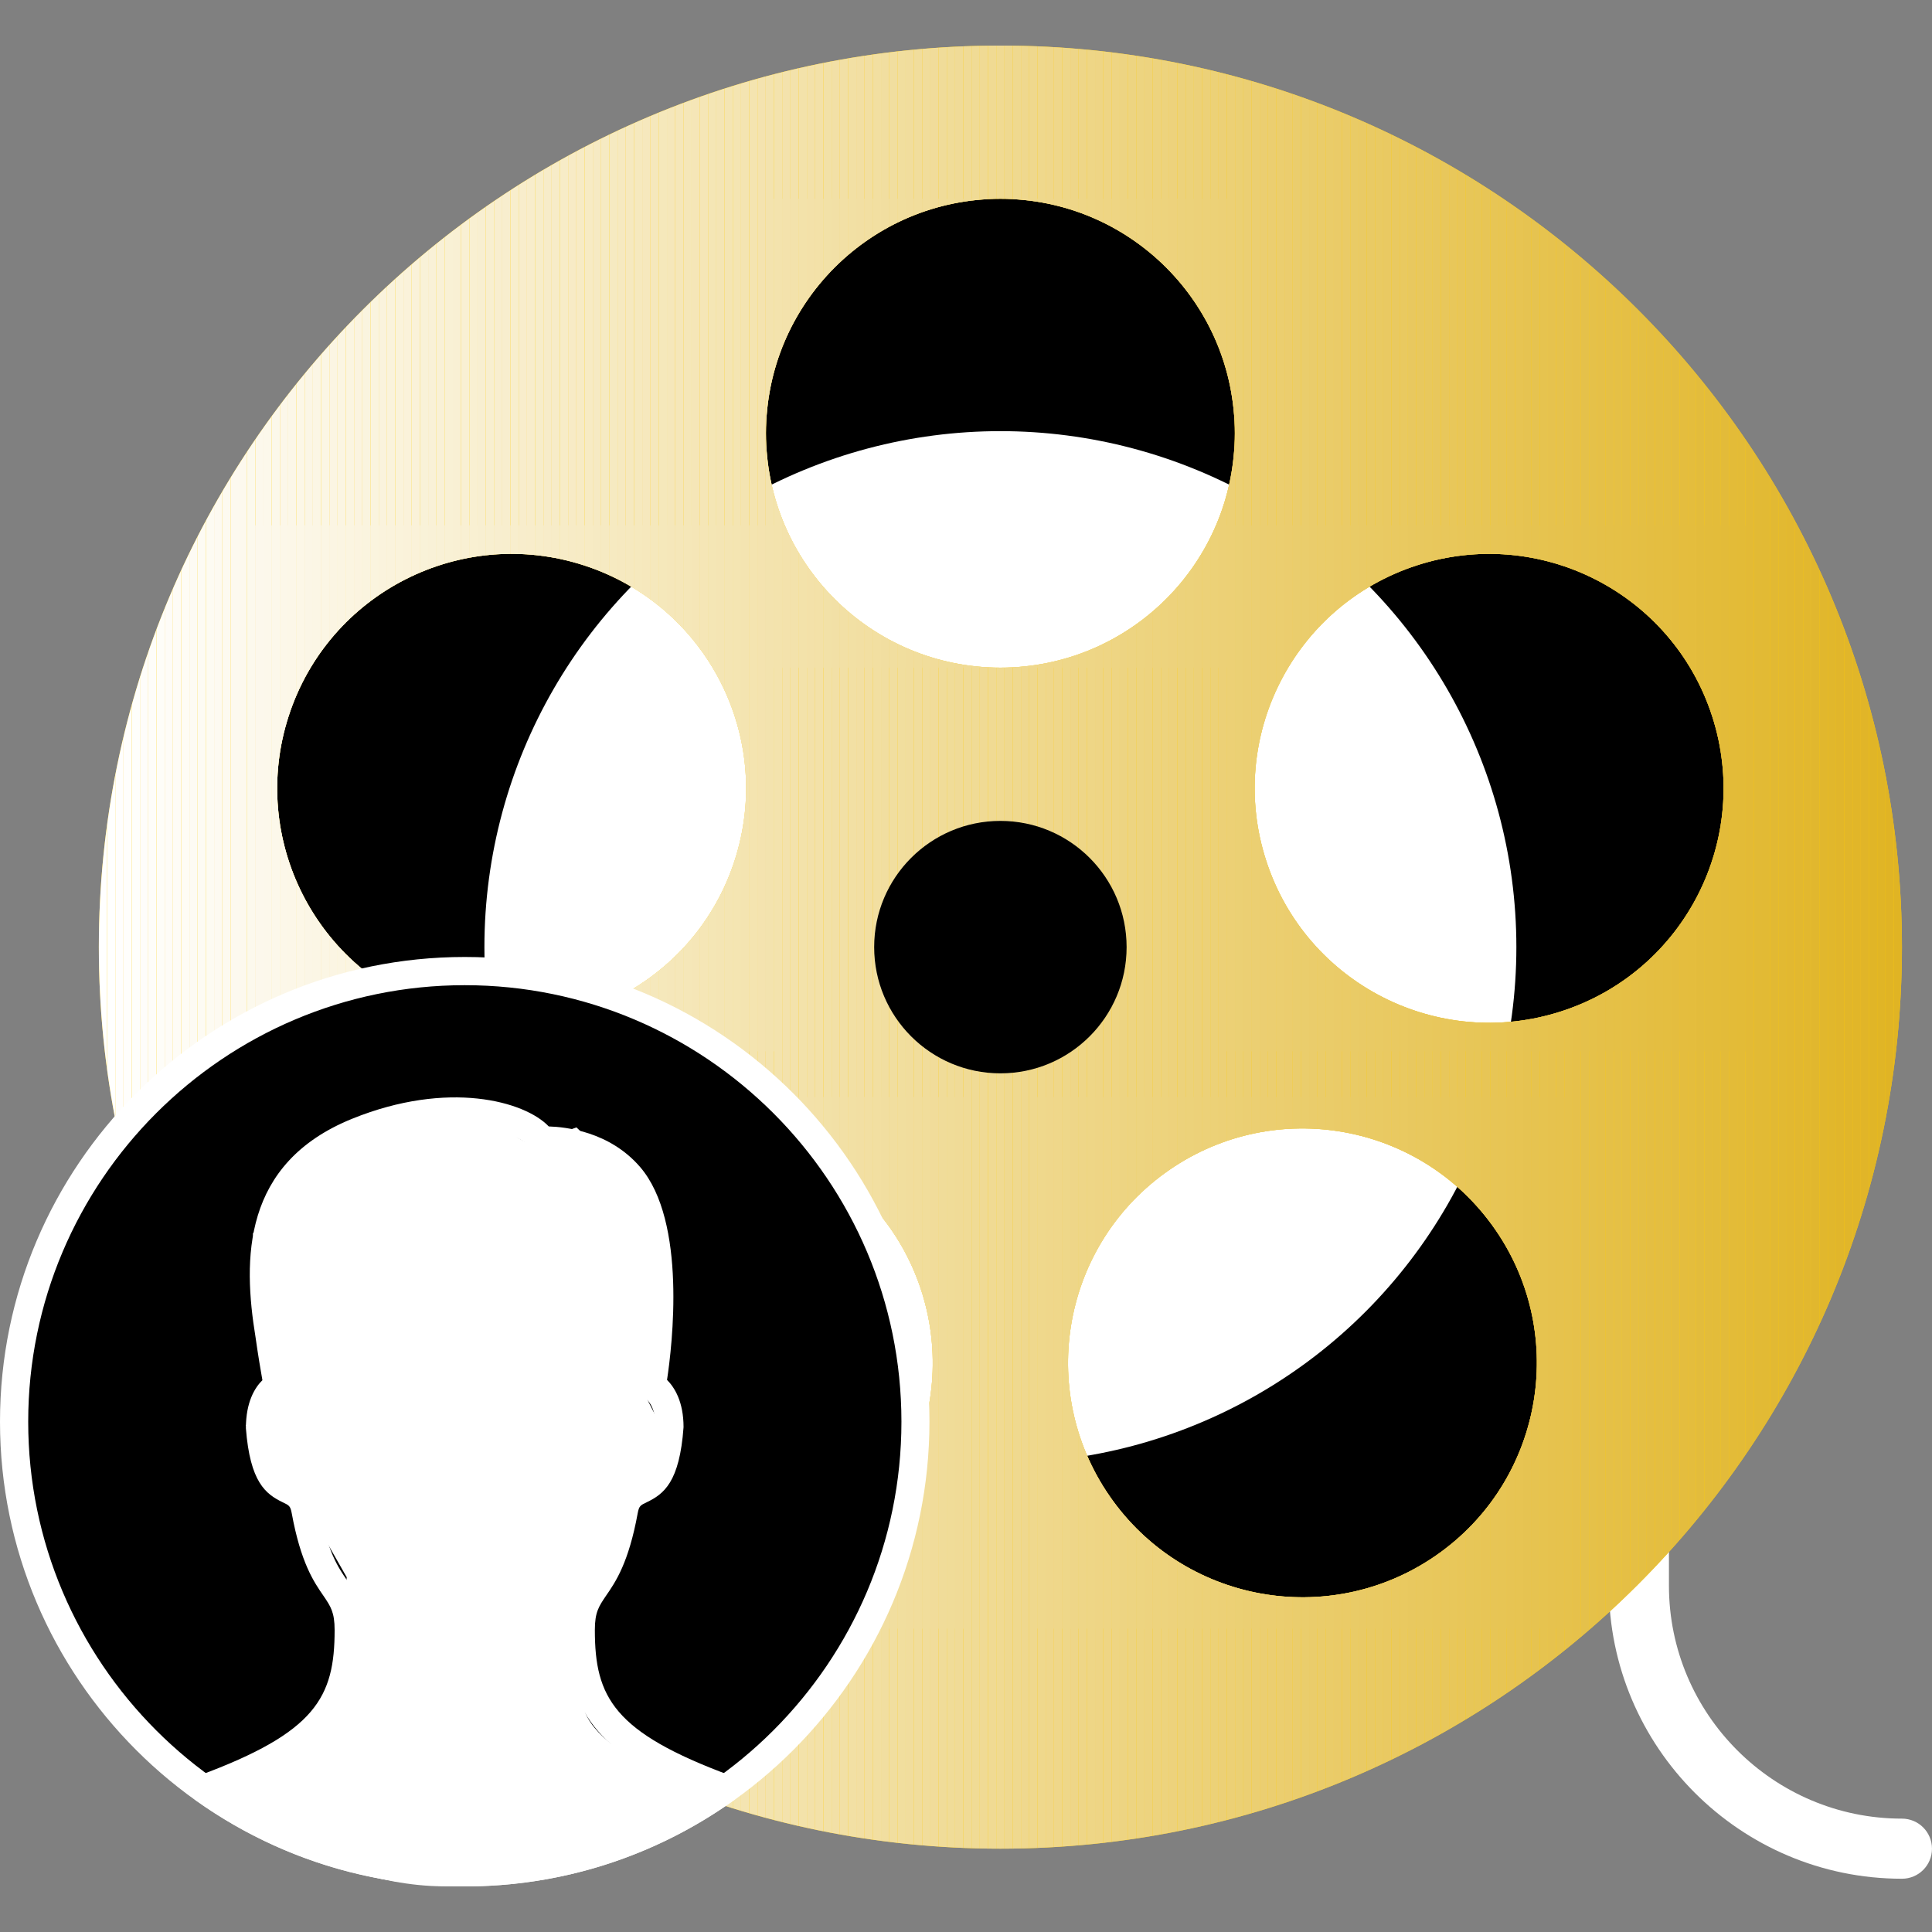 <?xml version="1.0" encoding="utf-8"?>
<!-- Generator: Adobe Illustrator 21.1.0, SVG Export Plug-In . SVG Version: 6.00 Build 0)  -->
<svg version="1.1" id="Layer_1" xmlns="http://www.w3.org/2000/svg" xmlns:xlink="http://www.w3.org/1999/xlink" x="0px" y="0px"
	 viewBox="0 0 100 100" style="enable-background:new 0 0 100 100;" xml:space="preserve">
<rect x="0" y="0" width="100" height="100" fill="#808080" stroke="none"/>
<style type="text/css">
	.st0{fill:#FFFFFF;}
	.st1{fill:#FFCC05;}
	.st2{clip-path:url(#SVGID_2_);fill:#ECD076;}
	.st3{clip-path:url(#SVGID_2_);fill:#ECD075;}
	.st4{clip-path:url(#SVGID_2_);fill:#EBD074;}
	.st5{clip-path:url(#SVGID_2_);fill:#EBCF73;}
	.st6{clip-path:url(#SVGID_2_);fill:#EBCF72;}
	.st7{clip-path:url(#SVGID_2_);fill:#EBCE71;}
	.st8{clip-path:url(#SVGID_2_);fill:#EBCE70;}
	.st9{clip-path:url(#SVGID_2_);fill:#EBCE6F;}
	.st10{clip-path:url(#SVGID_2_);fill:#EBCD6E;}
	.st11{clip-path:url(#SVGID_2_);fill:#EACD6D;}
	.st12{clip-path:url(#SVGID_2_);fill:#EACD6C;}
	.st13{clip-path:url(#SVGID_2_);fill:#EACC6B;}
	.st14{clip-path:url(#SVGID_2_);fill:#EACC6A;}
	.st15{clip-path:url(#SVGID_2_);fill:#EACC69;}
	.st16{clip-path:url(#SVGID_2_);fill:#EACB68;}
	.st17{clip-path:url(#SVGID_2_);fill:#EACB67;}
	.st18{clip-path:url(#SVGID_2_);fill:#E9CB66;}
	.st19{clip-path:url(#SVGID_2_);fill:#E9CA65;}
	.st20{clip-path:url(#SVGID_2_);fill:#E9CA64;}
	.st21{clip-path:url(#SVGID_2_);fill:#E9CA63;}
	.st22{clip-path:url(#SVGID_2_);fill:#E9C962;}
	.st23{clip-path:url(#SVGID_2_);fill:#E9C961;}
	.st24{clip-path:url(#SVGID_2_);fill:#E9C960;}
	.st25{clip-path:url(#SVGID_2_);fill:#E8C85F;}
	.st26{clip-path:url(#SVGID_2_);fill:#E8C85E;}
	.st27{clip-path:url(#SVGID_2_);fill:#E8C85D;}
	.st28{clip-path:url(#SVGID_2_);fill:#E8C75C;}
	.st29{clip-path:url(#SVGID_2_);fill:#E8C75B;}
	.st30{clip-path:url(#SVGID_2_);fill:#E8C75A;}
	.st31{clip-path:url(#SVGID_2_);fill:#E8C659;}
	.st32{clip-path:url(#SVGID_2_);fill:#E7C658;}
	.st33{clip-path:url(#SVGID_2_);fill:#E7C657;}
	.st34{clip-path:url(#SVGID_2_);fill:#E7C556;}
	.st35{clip-path:url(#SVGID_2_);fill:#E7C555;}
	.st36{clip-path:url(#SVGID_2_);fill:#E7C554;}
	.st37{clip-path:url(#SVGID_2_);fill:#E7C453;}
	.st38{clip-path:url(#SVGID_2_);fill:#E7C452;}
	.st39{clip-path:url(#SVGID_2_);fill:#E6C351;}
	.st40{clip-path:url(#SVGID_2_);fill:#E6C350;}
	.st41{clip-path:url(#SVGID_2_);fill:#E6C34F;}
	.st42{clip-path:url(#SVGID_2_);fill:#E6C24E;}
	.st43{clip-path:url(#SVGID_2_);fill:#E6C24D;}
	.st44{clip-path:url(#SVGID_2_);fill:#E6C24C;}
	.st45{clip-path:url(#SVGID_2_);fill:#E6C14B;}
	.st46{clip-path:url(#SVGID_2_);fill:#E5C14A;}
	.st47{clip-path:url(#SVGID_2_);fill:#E5C149;}
	.st48{clip-path:url(#SVGID_2_);fill:#E5C048;}
	.st49{clip-path:url(#SVGID_2_);fill:#E5C047;}
	.st50{clip-path:url(#SVGID_2_);fill:#E5C046;}
	.st51{clip-path:url(#SVGID_2_);fill:#E5BF45;}
	.st52{clip-path:url(#SVGID_2_);fill:#E5BF44;}
	.st53{clip-path:url(#SVGID_2_);fill:#E4BF43;}
	.st54{clip-path:url(#SVGID_2_);fill:#E4BE42;}
	.st55{clip-path:url(#SVGID_2_);fill:#E4BE41;}
	.st56{clip-path:url(#SVGID_2_);fill:#E4BE40;}
	.st57{clip-path:url(#SVGID_2_);fill:#E4BD3F;}
	.st58{clip-path:url(#SVGID_2_);fill:#E4BD3E;}
	.st59{clip-path:url(#SVGID_2_);fill:#E4BD3D;}
	.st60{clip-path:url(#SVGID_2_);fill:#E3BC3C;}
	.st61{clip-path:url(#SVGID_2_);fill:#E3BC3B;}
	.st62{clip-path:url(#SVGID_2_);fill:#E3BC3A;}
	.st63{clip-path:url(#SVGID_2_);fill:#E3BB39;}
	.st64{clip-path:url(#SVGID_2_);fill:#E3BB38;}
	.st65{clip-path:url(#SVGID_2_);fill:#E3BB37;}
	.st66{clip-path:url(#SVGID_2_);fill:#E3BA36;}
	.st67{clip-path:url(#SVGID_2_);fill:#EFD88D;}
	.st68{clip-path:url(#SVGID_2_);fill:#EFD88C;}
	.st69{clip-path:url(#SVGID_2_);fill:#EFD78B;}
	.st70{clip-path:url(#SVGID_2_);fill:#EFD78A;}
	.st71{clip-path:url(#SVGID_2_);fill:#EED789;}
	.st72{clip-path:url(#SVGID_2_);fill:#EED688;}
	.st73{clip-path:url(#SVGID_2_);fill:#EED687;}
	.st74{clip-path:url(#SVGID_2_);fill:#EED686;}
	.st75{clip-path:url(#SVGID_2_);fill:#EED585;}
	.st76{clip-path:url(#SVGID_2_);fill:#EED584;}
	.st77{clip-path:url(#SVGID_2_);fill:#EED583;}
	.st78{clip-path:url(#SVGID_2_);fill:#EDD482;}
	.st79{clip-path:url(#SVGID_2_);fill:#EDD481;}
	.st80{clip-path:url(#SVGID_2_);fill:#EDD480;}
	.st81{clip-path:url(#SVGID_2_);fill:#EDD37F;}
	.st82{clip-path:url(#SVGID_2_);fill:#EDD37E;}
	.st83{clip-path:url(#SVGID_2_);fill:#EDD37D;}
	.st84{clip-path:url(#SVGID_2_);fill:#EDD27C;}
	.st85{clip-path:url(#SVGID_2_);fill:#ECD27B;}
	.st86{clip-path:url(#SVGID_2_);fill:#ECD27A;}
	.st87{clip-path:url(#SVGID_2_);fill:#ECD179;}
	.st88{clip-path:url(#SVGID_2_);fill:#ECD178;}
	.st89{clip-path:url(#SVGID_2_);fill:#ECD177;}
	.st90{clip-path:url(#SVGID_2_);fill:#F3E3AE;}
	.st91{clip-path:url(#SVGID_2_);fill:#F3E3AD;}
	.st92{clip-path:url(#SVGID_2_);fill:#F3E2AC;}
	.st93{clip-path:url(#SVGID_2_);fill:#F3E2AB;}
	.st94{clip-path:url(#SVGID_2_);fill:#F3E2AA;}
	.st95{clip-path:url(#SVGID_2_);fill:#F3E1A9;}
	.st96{clip-path:url(#SVGID_2_);fill:#F3E1A8;}
	.st97{clip-path:url(#SVGID_2_);fill:#F2E1A7;}
	.st98{clip-path:url(#SVGID_2_);fill:#F2E0A6;}
	.st99{clip-path:url(#SVGID_2_);fill:#F2E0A5;}
	.st100{clip-path:url(#SVGID_2_);fill:#F2E0A4;}
	.st101{clip-path:url(#SVGID_2_);fill:#F2DFA3;}
	.st102{clip-path:url(#SVGID_2_);fill:#F2DFA2;}
	.st103{clip-path:url(#SVGID_2_);fill:#F2DFA1;}
	.st104{clip-path:url(#SVGID_2_);fill:#F1DEA0;}
	.st105{clip-path:url(#SVGID_2_);fill:#F1DE9F;}
	.st106{clip-path:url(#SVGID_2_);fill:#F1DE9E;}
	.st107{clip-path:url(#SVGID_2_);fill:#F1DD9D;}
	.st108{clip-path:url(#SVGID_2_);fill:#F1DD9C;}
	.st109{clip-path:url(#SVGID_2_);fill:#F1DD9B;}
	.st110{clip-path:url(#SVGID_2_);fill:#F1DC9A;}
	.st111{clip-path:url(#SVGID_2_);fill:#F0DC99;}
	.st112{clip-path:url(#SVGID_2_);fill:#F0DC98;}
	.st113{clip-path:url(#SVGID_2_);fill:#F0DB97;}
	.st114{clip-path:url(#SVGID_2_);fill:#F0DB96;}
	.st115{clip-path:url(#SVGID_2_);fill:#F0DB95;}
	.st116{clip-path:url(#SVGID_2_);fill:#F0DA94;}
	.st117{clip-path:url(#SVGID_2_);fill:#F0DA93;}
	.st118{clip-path:url(#SVGID_2_);fill:#F0DA92;}
	.st119{clip-path:url(#SVGID_2_);fill:#EFD990;}
	.st120{clip-path:url(#SVGID_2_);fill:#EFD98F;}
	.st121{clip-path:url(#SVGID_2_);fill:#EFD88E;}
	.st122{clip-path:url(#SVGID_2_);fill:#F9F1D7;}
	.st123{clip-path:url(#SVGID_2_);fill:#F9F1D6;}
	.st124{clip-path:url(#SVGID_2_);fill:#F9F1D5;}
	.st125{clip-path:url(#SVGID_2_);fill:#F9F0D4;}
	.st126{clip-path:url(#SVGID_2_);fill:#F9F0D3;}
	.st127{clip-path:url(#SVGID_2_);fill:#F9F0D2;}
	.st128{clip-path:url(#SVGID_2_);fill:#F8EFD1;}
	.st129{clip-path:url(#SVGID_2_);fill:#F8EFD0;}
	.st130{clip-path:url(#SVGID_2_);fill:#F8EECF;}
	.st131{clip-path:url(#SVGID_2_);fill:#F8EECE;}
	.st132{clip-path:url(#SVGID_2_);fill:#F8EECD;}
	.st133{clip-path:url(#SVGID_2_);fill:#F8EDCC;}
	.st134{clip-path:url(#SVGID_2_);fill:#F8EDCB;}
	.st135{clip-path:url(#SVGID_2_);fill:#F7EDCA;}
	.st136{clip-path:url(#SVGID_2_);fill:#F7ECC9;}
	.st137{clip-path:url(#SVGID_2_);fill:#F7ECC8;}
	.st138{clip-path:url(#SVGID_2_);fill:#F7ECC7;}
	.st139{clip-path:url(#SVGID_2_);fill:#F7EBC6;}
	.st140{clip-path:url(#SVGID_2_);fill:#F7EBC5;}
	.st141{clip-path:url(#SVGID_2_);fill:#F7EBC4;}
	.st142{clip-path:url(#SVGID_2_);fill:#F6EAC3;}
	.st143{clip-path:url(#SVGID_2_);fill:#F6EAC2;}
	.st144{clip-path:url(#SVGID_2_);fill:#F6EAC1;}
	.st145{clip-path:url(#SVGID_2_);fill:#F6E9C0;}
	.st146{clip-path:url(#SVGID_2_);fill:#F6E9BF;}
	.st147{clip-path:url(#SVGID_2_);fill:#F6E9BE;}
	.st148{clip-path:url(#SVGID_2_);fill:#F6E8BD;}
	.st149{clip-path:url(#SVGID_2_);fill:#F5E8BC;}
	.st150{clip-path:url(#SVGID_2_);fill:#F5E8BB;}
	.st151{clip-path:url(#SVGID_2_);fill:#F5E7BA;}
	.st152{clip-path:url(#SVGID_2_);fill:#F5E7B9;}
	.st153{clip-path:url(#SVGID_2_);fill:#F5E7B8;}
	.st154{clip-path:url(#SVGID_2_);fill:#F5E6B7;}
	.st155{clip-path:url(#SVGID_2_);fill:#F5E6B6;}
	.st156{clip-path:url(#SVGID_2_);fill:#F4E6B5;}
	.st157{clip-path:url(#SVGID_2_);fill:#F4E5B4;}
	.st158{clip-path:url(#SVGID_2_);fill:#F4E5B3;}
	.st159{clip-path:url(#SVGID_2_);fill:#F4E5B2;}
	.st160{clip-path:url(#SVGID_2_);fill:#F4E4B1;}
	.st161{clip-path:url(#SVGID_2_);fill:#F4E4B0;}
	.st162{clip-path:url(#SVGID_2_);fill:#F4E3AF;}
	.st163{clip-path:url(#SVGID_2_);fill:#FCF9ED;}
	.st164{clip-path:url(#SVGID_2_);fill:#FCF8EC;}
	.st165{clip-path:url(#SVGID_2_);fill:#FCF8EB;}
	.st166{clip-path:url(#SVGID_2_);fill:#FCF8EA;}
	.st167{clip-path:url(#SVGID_2_);fill:#FCF7E9;}
	.st168{clip-path:url(#SVGID_2_);fill:#FCF7E8;}
	.st169{clip-path:url(#SVGID_2_);fill:#FCF7E7;}
	.st170{clip-path:url(#SVGID_2_);fill:#FBF6E6;}
	.st171{clip-path:url(#SVGID_2_);fill:#FBF6E5;}
	.st172{clip-path:url(#SVGID_2_);fill:#FBF6E4;}
	.st173{clip-path:url(#SVGID_2_);fill:#FBF5E3;}
	.st174{clip-path:url(#SVGID_2_);fill:#FBF5E2;}
	.st175{clip-path:url(#SVGID_2_);fill:#FBF5E1;}
	.st176{clip-path:url(#SVGID_2_);fill:#FBF4E0;}
	.st177{clip-path:url(#SVGID_2_);fill:#FAF4DF;}
	.st178{clip-path:url(#SVGID_2_);fill:#FAF4DE;}
	.st179{clip-path:url(#SVGID_2_);fill:#FAF3DD;}
	.st180{clip-path:url(#SVGID_2_);fill:#FAF3DC;}
	.st181{clip-path:url(#SVGID_2_);fill:#FAF3DB;}
	.st182{clip-path:url(#SVGID_2_);fill:#FAF2DA;}
	.st183{clip-path:url(#SVGID_2_);fill:#FAF2D9;}
	.st184{clip-path:url(#SVGID_2_);fill:#F9F2D8;}
	.st185{clip-path:url(#SVGID_2_);fill:#FFFFFF;}
	.st186{clip-path:url(#SVGID_2_);fill:#FFFFFE;}
	.st187{clip-path:url(#SVGID_2_);fill:#FFFEFD;}
	.st188{clip-path:url(#SVGID_2_);fill:#FFFEFC;}
	.st189{clip-path:url(#SVGID_2_);fill:#FEFEFB;}
	.st190{clip-path:url(#SVGID_2_);fill:#FEFDFA;}
	.st191{clip-path:url(#SVGID_2_);fill:#FEFDF9;}
	.st192{clip-path:url(#SVGID_2_);fill:#FEFDF8;}
	.st193{clip-path:url(#SVGID_2_);fill:#FEFCF7;}
	.st194{clip-path:url(#SVGID_2_);fill:#FEFCF6;}
	.st195{clip-path:url(#SVGID_2_);fill:#FEFCF5;}
	.st196{clip-path:url(#SVGID_2_);fill:#FDFBF4;}
	.st197{clip-path:url(#SVGID_2_);fill:#FDFBF3;}
	.st198{clip-path:url(#SVGID_2_);fill:#FDFBF2;}
	.st199{clip-path:url(#SVGID_2_);fill:#FDFAF1;}
	.st200{clip-path:url(#SVGID_2_);fill:#FDFAF0;}
	.st201{clip-path:url(#SVGID_2_);fill:#FDF9EF;}
	.st202{clip-path:url(#SVGID_2_);fill:#FDF9EE;}
	.st203{clip-path:url(#SVGID_2_);fill:#E2BA35;}
	.st204{clip-path:url(#SVGID_2_);fill:#E2BA34;}
	.st205{clip-path:url(#SVGID_2_);fill:#E2B933;}
	.st206{clip-path:url(#SVGID_2_);fill:#E2B932;}
	.st207{clip-path:url(#SVGID_2_);fill:#E2B831;}
	.st208{clip-path:url(#SVGID_2_);fill:#E2B830;}
	.st209{clip-path:url(#SVGID_2_);fill:#E2B82F;}
	.st210{clip-path:url(#SVGID_2_);fill:#E1B72E;}
	.st211{clip-path:url(#SVGID_2_);fill:#E1B72D;}
	.st212{clip-path:url(#SVGID_2_);fill:#E1B72C;}
	.st213{clip-path:url(#SVGID_2_);fill:#E1B62B;}
	.st214{clip-path:url(#SVGID_2_);fill:#E1B62A;}
	.st215{clip-path:url(#SVGID_2_);fill:#E1B629;}
	.st216{clip-path:url(#SVGID_2_);fill:#E1B528;}
	.st217{clip-path:url(#SVGID_2_);fill:#E0B527;}
	.st218{clip-path:url(#SVGID_2_);fill:#E0B526;}
	.st219{clip-path:url(#SVGID_2_);fill:#E0B425;}
	.st220{clip-path:url(#SVGID_2_);fill:#E0B424;}
</style>
<g>
	<g>
		<path class="st0" d="M98.445,97.243c-8.366,0-15.171-6.806-15.171-15.171v-9.794c0-0.859,0.696-1.555,1.555-1.555
			c0.859,0,1.555,0.696,1.555,1.555v9.794c0,6.65,5.41,12.06,12.06,12.06c0.859,0,1.555,0.696,1.555,1.555
			C100,96.547,99.304,97.243,98.445,97.243z"/>
	</g>
	<g>
		<circle cx="51.78" cy="49.023" r="41.224"/>
	</g>
	<g>
		<circle class="st0" cx="51.78" cy="49.023" r="26.707"/>
	</g>
	<g>
		<path class="st1" d="M51.78,2.359c-25.772,0-46.664,20.892-46.664,46.664S26.008,95.687,51.78,95.687s46.664-20.892,46.664-46.664
			S77.552,2.359,51.78,2.359z M14.944,37.054c2.071-6.373,8.915-9.86,15.288-7.79c6.373,2.071,9.86,8.915,7.79,15.288
			c-2.071,6.373-8.915,9.86-15.288,7.79C16.361,50.272,12.873,43.427,14.944,37.054z M45.961,77.673
			c-3.939,5.421-11.526,6.623-16.947,2.684c-5.421-3.938-6.623-11.526-2.684-16.947c3.939-5.421,11.526-6.623,16.947-2.684
			S49.9,72.252,45.961,77.673z M39.647,22.424c0-6.701,5.432-12.133,12.133-12.133s12.133,5.432,12.133,12.133
			S58.481,34.557,51.78,34.557S39.647,29.125,39.647,22.424z M74.546,80.357c-5.421,3.938-13.008,2.737-16.947-2.684
			s-2.737-13.008,2.684-16.947c5.421-3.938,13.008-2.737,16.947,2.684C81.169,68.831,79.967,76.419,74.546,80.357z M80.826,52.343
			c-6.373,2.07-13.217-1.417-15.288-7.79c-2.071-6.373,1.417-13.217,7.79-15.288c6.373-2.07,13.217,1.417,15.288,7.79
			C90.686,43.427,87.199,50.272,80.826,52.343z"/>
	</g>
	<g>
		<g>
			<defs>
				<path id="SVGID_1_" d="M51.78,2.359c-25.772,0-46.664,20.892-46.664,46.664S26.008,95.687,51.78,95.687
					s46.664-20.892,46.664-46.664S77.552,2.359,51.78,2.359z M14.944,37.054c2.071-6.373,8.915-9.86,15.288-7.79
					c6.373,2.071,9.86,8.915,7.79,15.288c-2.071,6.373-8.915,9.86-15.288,7.79C16.361,50.272,12.873,43.427,14.944,37.054z
					 M45.961,77.673c-3.939,5.421-11.526,6.623-16.947,2.684c-5.421-3.938-6.623-11.526-2.684-16.947
					c3.939-5.421,11.526-6.623,16.947-2.684S49.9,72.252,45.961,77.673z M39.647,22.424c0-6.701,5.432-12.133,12.133-12.133
					s12.133,5.432,12.133,12.133S58.481,34.557,51.78,34.557S39.647,29.125,39.647,22.424z M74.546,80.357
					c-5.421,3.938-13.008,2.737-16.947-2.684s-2.737-13.008,2.684-16.947c5.421-3.938,13.008-2.737,16.947,2.684
					C81.169,68.831,79.967,76.419,74.546,80.357z M80.826,52.343c-6.373,2.07-13.217-1.417-15.288-7.79
					c-2.071-6.373,1.417-13.217,7.79-15.288c6.373-2.07,13.217,1.417,15.288,7.79C90.686,43.427,87.199,50.272,80.826,52.343z"/>
			</defs>
			<clipPath id="SVGID_2_">
				<use xlink:href="#SVGID_1_"  style="overflow:visible;"/>
			</clipPath>
			<rect x="63.467" y="27.194" class="st2" width="0.032" height="27.219"/>
			<rect x="63.499" y="27.194" class="st3" width="0.426" height="27.219"/>
			<rect x="63.926" y="27.194" class="st4" width="0.426" height="27.219"/>
			<rect x="64.352" y="27.194" class="st5" width="0.426" height="27.219"/>
			<rect x="64.778" y="27.194" class="st6" width="0.426" height="27.219"/>
			<rect x="65.204" y="27.194" class="st7" width="0.426" height="27.219"/>
			<rect x="65.63" y="27.194" class="st8" width="0.426" height="27.219"/>
			<rect x="66.056" y="27.194" class="st9" width="0.426" height="27.219"/>
			<rect x="66.483" y="27.194" class="st10" width="0.426" height="27.219"/>
			<rect x="66.909" y="27.194" class="st11" width="0.426" height="27.219"/>
			<rect x="67.335" y="27.194" class="st12" width="0.426" height="27.219"/>
			<rect x="67.761" y="27.194" class="st13" width="0.426" height="27.219"/>
			<rect x="68.187" y="27.194" class="st14" width="0.426" height="27.219"/>
			<rect x="68.613" y="27.194" class="st15" width="0.426" height="27.219"/>
			<rect x="69.04" y="27.194" class="st16" width="0.426" height="27.219"/>
			<rect x="69.466" y="27.194" class="st17" width="0.426" height="27.219"/>
			<rect x="69.892" y="27.194" class="st18" width="0.426" height="27.219"/>
			<rect x="70.318" y="27.194" class="st19" width="0.426" height="27.219"/>
			<rect x="70.744" y="27.194" class="st20" width="0.426" height="27.219"/>
			<rect x="71.17" y="27.194" class="st21" width="0.426" height="27.219"/>
			<rect x="71.596" y="27.194" class="st22" width="0.426" height="27.219"/>
			<rect x="72.023" y="27.194" class="st23" width="0.426" height="27.219"/>
			<rect x="72.449" y="27.194" class="st24" width="0.426" height="27.219"/>
			<rect x="72.875" y="27.194" class="st25" width="0.426" height="27.219"/>
			<rect x="73.301" y="27.194" class="st26" width="0.426" height="27.219"/>
			<rect x="73.727" y="27.194" class="st27" width="0.426" height="27.219"/>
			<rect x="74.153" y="27.194" class="st28" width="0.426" height="27.219"/>
			<rect x="74.58" y="27.194" class="st29" width="0.426" height="27.219"/>
			<rect x="75.006" y="27.194" class="st30" width="0.426" height="27.219"/>
			<rect x="75.432" y="27.194" class="st31" width="0.426" height="27.219"/>
			<rect x="75.858" y="27.194" class="st32" width="0.426" height="27.219"/>
			<rect x="76.284" y="27.194" class="st33" width="0.426" height="27.219"/>
			<rect x="76.71" y="27.194" class="st34" width="0.426" height="27.219"/>
			<rect x="77.137" y="27.194" class="st35" width="0.426" height="27.219"/>
			<rect x="77.563" y="27.194" class="st36" width="0.426" height="27.219"/>
			<rect x="77.989" y="27.194" class="st37" width="0.426" height="27.219"/>
			<rect x="78.415" y="27.194" class="st38" width="0.426" height="27.219"/>
			<rect x="78.841" y="27.194" class="st39" width="0.426" height="27.219"/>
			<rect x="79.267" y="27.194" class="st40" width="0.426" height="27.219"/>
			<rect x="79.693" y="27.194" class="st41" width="0.426" height="27.219"/>
			<rect x="80.12" y="27.194" class="st42" width="0.426" height="27.219"/>
			<rect x="80.546" y="27.194" class="st43" width="0.426" height="27.219"/>
			<rect x="80.972" y="27.194" class="st44" width="0.426" height="27.219"/>
			<rect x="81.398" y="27.194" class="st45" width="0.426" height="27.219"/>
			<rect x="81.824" y="27.194" class="st46" width="0.426" height="27.219"/>
			<rect x="82.25" y="27.194" class="st47" width="0.426" height="27.219"/>
			<rect x="82.677" y="27.194" class="st48" width="0.426" height="27.219"/>
			<rect x="83.103" y="27.194" class="st49" width="0.426" height="27.219"/>
			<rect x="83.529" y="27.194" class="st50" width="0.426" height="27.219"/>
			<rect x="83.955" y="27.194" class="st51" width="0.426" height="27.219"/>
			<rect x="84.381" y="27.194" class="st52" width="0.426" height="27.219"/>
			<rect x="84.807" y="27.194" class="st53" width="0.426" height="27.219"/>
			<rect x="85.234" y="27.194" class="st54" width="0.426" height="27.219"/>
			<rect x="85.66" y="27.194" class="st55" width="0.426" height="27.219"/>
			<rect x="86.086" y="27.194" class="st56" width="0.426" height="27.219"/>
			<rect x="86.512" y="27.194" class="st57" width="0.426" height="27.219"/>
			<rect x="86.938" y="27.194" class="st58" width="0.426" height="27.219"/>
			<rect x="87.364" y="27.194" class="st59" width="0.426" height="27.219"/>
			<rect x="87.791" y="27.194" class="st60" width="0.426" height="27.219"/>
			<rect x="88.217" y="27.194" class="st61" width="0.426" height="27.219"/>
			<rect x="88.643" y="27.194" class="st62" width="0.426" height="27.219"/>
			<rect x="89.069" y="27.194" class="st63" width="0.426" height="27.219"/>
			<rect x="89.495" y="27.194" class="st64" width="0.426" height="27.219"/>
			<rect x="89.921" y="27.194" class="st65" width="0.426" height="27.219"/>
			<rect x="90.347" y="27.194" class="st66" width="0.339" height="27.219"/>
			<rect x="53.66" y="56.788" class="st67" width="0.038" height="27.508"/>
			<rect x="53.698" y="56.788" class="st68" width="0.426" height="27.508"/>
			<rect x="54.124" y="56.788" class="st69" width="0.426" height="27.508"/>
			<rect x="54.55" y="56.788" class="st70" width="0.426" height="27.508"/>
			<rect x="54.976" y="56.788" class="st71" width="0.426" height="27.508"/>
			<rect x="55.402" y="56.788" class="st72" width="0.426" height="27.508"/>
			<rect x="55.829" y="56.788" class="st73" width="0.426" height="27.508"/>
			<rect x="56.255" y="56.788" class="st74" width="0.426" height="27.508"/>
			<rect x="56.681" y="56.788" class="st75" width="0.426" height="27.508"/>
			<rect x="57.107" y="56.788" class="st76" width="0.426" height="27.508"/>
			<rect x="57.533" y="56.788" class="st77" width="0.426" height="27.508"/>
			<rect x="57.959" y="56.788" class="st78" width="0.426" height="27.508"/>
			<rect x="58.386" y="56.788" class="st79" width="0.426" height="27.508"/>
			<rect x="58.812" y="56.788" class="st80" width="0.426" height="27.508"/>
			<rect x="59.238" y="56.788" class="st81" width="0.426" height="27.508"/>
			<rect x="59.664" y="56.788" class="st82" width="0.426" height="27.508"/>
			<rect x="60.09" y="56.788" class="st83" width="0.426" height="27.508"/>
			<rect x="60.516" y="56.788" class="st84" width="0.426" height="27.508"/>
			<rect x="60.942" y="56.788" class="st85" width="0.426" height="27.508"/>
			<rect x="61.369" y="56.788" class="st86" width="0.426" height="27.508"/>
			<rect x="61.795" y="56.788" class="st87" width="0.426" height="27.508"/>
			<rect x="62.221" y="56.788" class="st88" width="0.426" height="27.508"/>
			<rect x="62.647" y="56.788" class="st89" width="0.426" height="27.508"/>
			<rect x="63.073" y="56.788" class="st2" width="0.426" height="27.508"/>
			<rect x="63.499" y="56.788" class="st3" width="0.426" height="27.508"/>
			<rect x="63.926" y="56.788" class="st4" width="0.426" height="27.508"/>
			<rect x="64.352" y="56.788" class="st5" width="0.426" height="27.508"/>
			<rect x="64.778" y="56.788" class="st6" width="0.426" height="27.508"/>
			<rect x="65.204" y="56.788" class="st7" width="0.426" height="27.508"/>
			<rect x="65.63" y="56.788" class="st8" width="0.426" height="27.508"/>
			<rect x="66.056" y="56.788" class="st9" width="0.426" height="27.508"/>
			<rect x="66.483" y="56.788" class="st10" width="0.426" height="27.508"/>
			<rect x="66.909" y="56.788" class="st11" width="0.426" height="27.508"/>
			<rect x="67.335" y="56.788" class="st12" width="0.426" height="27.508"/>
			<rect x="67.761" y="56.788" class="st13" width="0.426" height="27.508"/>
			<rect x="68.187" y="56.788" class="st14" width="0.426" height="27.508"/>
			<rect x="68.613" y="56.788" class="st15" width="0.426" height="27.508"/>
			<rect x="69.04" y="56.788" class="st16" width="0.426" height="27.508"/>
			<rect x="69.466" y="56.788" class="st17" width="0.426" height="27.508"/>
			<rect x="69.892" y="56.788" class="st18" width="0.426" height="27.508"/>
			<rect x="70.318" y="56.788" class="st19" width="0.426" height="27.508"/>
			<rect x="70.744" y="56.788" class="st20" width="0.426" height="27.508"/>
			<rect x="71.17" y="56.788" class="st21" width="0.426" height="27.508"/>
			<rect x="71.596" y="56.788" class="st22" width="0.426" height="27.508"/>
			<rect x="72.023" y="56.788" class="st23" width="0.426" height="27.508"/>
			<rect x="72.449" y="56.788" class="st24" width="0.426" height="27.508"/>
			<rect x="72.875" y="56.788" class="st25" width="0.426" height="27.508"/>
			<rect x="73.301" y="56.788" class="st26" width="0.426" height="27.508"/>
			<rect x="73.727" y="56.788" class="st27" width="0.426" height="27.508"/>
			<rect x="74.153" y="56.788" class="st28" width="0.426" height="27.508"/>
			<rect x="74.58" y="56.788" class="st29" width="0.426" height="27.508"/>
			<rect x="75.006" y="56.788" class="st30" width="0.426" height="27.508"/>
			<rect x="75.432" y="56.788" class="st31" width="0.426" height="27.508"/>
			<rect x="75.858" y="56.788" class="st32" width="0.426" height="27.508"/>
			<rect x="76.284" y="56.788" class="st33" width="0.426" height="27.508"/>
			<rect x="76.71" y="56.788" class="st34" width="0.426" height="27.508"/>
			<rect x="77.137" y="56.788" class="st35" width="0.426" height="27.508"/>
			<rect x="77.563" y="56.788" class="st36" width="0.426" height="27.508"/>
			<rect x="77.989" y="56.788" class="st37" width="0.426" height="27.508"/>
			<rect x="78.415" y="56.788" class="st38" width="0.426" height="27.508"/>
			<rect x="78.841" y="56.788" class="st39" width="0.426" height="27.508"/>
			<rect x="79.267" y="56.788" class="st40" width="0.426" height="27.508"/>
			<rect x="79.693" y="56.788" class="st41" width="0.426" height="27.508"/>
			<rect x="80.12" y="56.788" class="st42" width="0.426" height="27.508"/>
			<rect x="80.546" y="56.788" class="st43" width="0.426" height="27.508"/>
			<rect x="80.972" y="56.788" class="st44" width="0.197" height="27.508"/>
			<rect x="39.647" y="10.291" class="st90" width="0.413" height="24.266"/>
			<rect x="40.061" y="10.291" class="st91" width="0.426" height="24.266"/>
			<rect x="40.487" y="10.291" class="st92" width="0.426" height="24.266"/>
			<rect x="40.913" y="10.291" class="st93" width="0.426" height="24.266"/>
			<rect x="41.339" y="10.291" class="st94" width="0.426" height="24.266"/>
			<rect x="41.765" y="10.291" class="st95" width="0.426" height="24.266"/>
			<rect x="42.191" y="10.291" class="st96" width="0.426" height="24.266"/>
			<rect x="42.618" y="10.291" class="st97" width="0.426" height="24.266"/>
			<rect x="43.044" y="10.291" class="st98" width="0.426" height="24.266"/>
			<rect x="43.47" y="10.291" class="st99" width="0.426" height="24.266"/>
			<rect x="43.896" y="10.291" class="st100" width="0.426" height="24.266"/>
			<rect x="44.322" y="10.291" class="st101" width="0.426" height="24.266"/>
			<rect x="44.748" y="10.291" class="st102" width="0.426" height="24.266"/>
			<rect x="45.175" y="10.291" class="st103" width="0.426" height="24.266"/>
			<rect x="45.601" y="10.291" class="st104" width="0.426" height="24.266"/>
			<rect x="46.027" y="10.291" class="st105" width="0.426" height="24.266"/>
			<rect x="46.453" y="10.291" class="st106" width="0.426" height="24.266"/>
			<rect x="46.879" y="10.291" class="st107" width="0.426" height="24.266"/>
			<rect x="47.305" y="10.291" class="st108" width="0.426" height="24.266"/>
			<rect x="47.732" y="10.291" class="st109" width="0.426" height="24.266"/>
			<rect x="48.158" y="10.291" class="st110" width="0.426" height="24.266"/>
			<rect x="48.584" y="10.291" class="st111" width="0.426" height="24.266"/>
			<rect x="49.01" y="10.291" class="st112" width="0.426" height="24.266"/>
			<rect x="49.436" y="10.291" class="st113" width="0.426" height="24.266"/>
			<rect x="49.862" y="10.291" class="st114" width="0.426" height="24.266"/>
			<rect x="50.288" y="10.291" class="st115" width="0.426" height="24.266"/>
			<rect x="50.715" y="10.291" class="st116" width="0.426" height="24.266"/>
			<rect x="51.141" y="10.291" class="st117" width="0.426" height="24.266"/>
			<rect x="51.567" y="10.291" class="st118" width="0.426" height="24.266"/>
			<rect x="51.993" y="10.291" class="st119" width="0.426" height="24.266"/>
			<rect x="52.419" y="10.291" class="st120" width="0.426" height="24.266"/>
			<rect x="52.845" y="10.291" class="st121" width="0.426" height="24.266"/>
			<rect x="53.272" y="10.291" class="st67" width="0.426" height="24.266"/>
			<rect x="53.698" y="10.291" class="st68" width="0.426" height="24.266"/>
			<rect x="54.124" y="10.291" class="st69" width="0.426" height="24.266"/>
			<rect x="54.55" y="10.291" class="st70" width="0.426" height="24.266"/>
			<rect x="54.976" y="10.291" class="st71" width="0.426" height="24.266"/>
			<rect x="55.402" y="10.291" class="st72" width="0.426" height="24.266"/>
			<rect x="55.829" y="10.291" class="st73" width="0.426" height="24.266"/>
			<rect x="56.255" y="10.291" class="st74" width="0.426" height="24.266"/>
			<rect x="56.681" y="10.291" class="st75" width="0.426" height="24.266"/>
			<rect x="57.107" y="10.291" class="st76" width="0.426" height="24.266"/>
			<rect x="57.533" y="10.291" class="st77" width="0.426" height="24.266"/>
			<rect x="57.959" y="10.291" class="st78" width="0.426" height="24.266"/>
			<rect x="58.386" y="10.291" class="st79" width="0.426" height="24.266"/>
			<rect x="58.812" y="10.291" class="st80" width="0.426" height="24.266"/>
			<rect x="59.238" y="10.291" class="st81" width="0.426" height="24.266"/>
			<rect x="59.664" y="10.291" class="st82" width="0.426" height="24.266"/>
			<rect x="60.09" y="10.291" class="st83" width="0.426" height="24.266"/>
			<rect x="60.516" y="10.291" class="st84" width="0.426" height="24.266"/>
			<rect x="60.942" y="10.291" class="st85" width="0.426" height="24.266"/>
			<rect x="61.369" y="10.291" class="st86" width="0.426" height="24.266"/>
			<rect x="61.795" y="10.291" class="st87" width="0.426" height="24.266"/>
			<rect x="62.221" y="10.291" class="st88" width="0.426" height="24.266"/>
			<rect x="62.647" y="10.291" class="st89" width="0.426" height="24.266"/>
			<rect x="63.073" y="10.291" class="st2" width="0.426" height="24.266"/>
			<rect x="63.499" y="10.291" class="st3" width="0.413" height="24.266"/>
			<rect x="22.391" y="56.788" class="st122" width="0.197" height="27.509"/>
			<rect x="22.588" y="56.788" class="st123" width="0.426" height="27.509"/>
			<rect x="23.014" y="56.788" class="st124" width="0.426" height="27.509"/>
			<rect x="23.44" y="56.788" class="st125" width="0.426" height="27.509"/>
			<rect x="23.867" y="56.788" class="st126" width="0.426" height="27.509"/>
			<rect x="24.293" y="56.788" class="st127" width="0.426" height="27.509"/>
			<rect x="24.719" y="56.788" class="st128" width="0.426" height="27.509"/>
			<rect x="25.145" y="56.788" class="st129" width="0.426" height="27.509"/>
			<rect x="25.571" y="56.788" class="st130" width="0.426" height="27.509"/>
			<rect x="25.997" y="56.788" class="st131" width="0.426" height="27.509"/>
			<rect x="26.424" y="56.788" class="st132" width="0.426" height="27.509"/>
			<rect x="26.85" y="56.788" class="st133" width="0.426" height="27.509"/>
			<rect x="27.276" y="56.788" class="st134" width="0.426" height="27.509"/>
			<rect x="27.702" y="56.788" class="st135" width="0.426" height="27.509"/>
			<rect x="28.128" y="56.788" class="st136" width="0.426" height="27.509"/>
			<rect x="28.554" y="56.788" class="st137" width="0.426" height="27.509"/>
			<rect x="28.981" y="56.788" class="st138" width="0.426" height="27.509"/>
			<rect x="29.407" y="56.788" class="st139" width="0.426" height="27.509"/>
			<rect x="29.833" y="56.788" class="st140" width="0.426" height="27.509"/>
			<rect x="30.259" y="56.788" class="st141" width="0.426" height="27.509"/>
			<rect x="30.685" y="56.788" class="st142" width="0.426" height="27.509"/>
			<rect x="31.111" y="56.788" class="st143" width="0.426" height="27.509"/>
			<rect x="31.537" y="56.788" class="st144" width="0.426" height="27.509"/>
			<rect x="31.964" y="56.788" class="st145" width="0.426" height="27.509"/>
			<rect x="32.39" y="56.788" class="st146" width="0.426" height="27.509"/>
			<rect x="32.816" y="56.788" class="st147" width="0.426" height="27.509"/>
			<rect x="33.242" y="56.788" class="st148" width="0.426" height="27.509"/>
			<rect x="33.668" y="56.788" class="st149" width="0.426" height="27.509"/>
			<rect x="34.094" y="56.788" class="st150" width="0.426" height="27.509"/>
			<rect x="34.521" y="56.788" class="st151" width="0.426" height="27.509"/>
			<rect x="34.947" y="56.788" class="st152" width="0.426" height="27.509"/>
			<rect x="35.373" y="56.788" class="st153" width="0.426" height="27.509"/>
			<rect x="35.799" y="56.788" class="st154" width="0.426" height="27.509"/>
			<rect x="36.225" y="56.788" class="st155" width="0.426" height="27.509"/>
			<rect x="36.651" y="56.788" class="st156" width="0.426" height="27.509"/>
			<rect x="37.078" y="56.788" class="st157" width="0.426" height="27.509"/>
			<rect x="37.504" y="56.788" class="st158" width="0.426" height="27.509"/>
			<rect x="37.93" y="56.788" class="st159" width="0.426" height="27.509"/>
			<rect x="38.356" y="56.788" class="st160" width="0.426" height="27.509"/>
			<rect x="38.782" y="56.788" class="st161" width="0.426" height="27.509"/>
			<rect x="39.208" y="56.788" class="st162" width="0.426" height="27.509"/>
			<rect x="39.635" y="56.788" class="st90" width="0.426" height="27.509"/>
			<rect x="40.061" y="56.788" class="st91" width="0.426" height="27.509"/>
			<rect x="40.487" y="56.788" class="st92" width="0.426" height="27.509"/>
			<rect x="40.913" y="56.788" class="st93" width="0.426" height="27.509"/>
			<rect x="41.339" y="56.788" class="st94" width="0.426" height="27.509"/>
			<rect x="41.765" y="56.788" class="st95" width="0.426" height="27.509"/>
			<rect x="42.191" y="56.788" class="st96" width="0.426" height="27.509"/>
			<rect x="42.618" y="56.788" class="st97" width="0.426" height="27.509"/>
			<rect x="43.044" y="56.788" class="st98" width="0.426" height="27.509"/>
			<rect x="43.47" y="56.788" class="st99" width="0.426" height="27.509"/>
			<rect x="43.896" y="56.788" class="st100" width="0.426" height="27.509"/>
			<rect x="44.322" y="56.788" class="st101" width="0.426" height="27.509"/>
			<rect x="44.748" y="56.788" class="st102" width="0.426" height="27.509"/>
			<rect x="45.175" y="56.788" class="st103" width="0.426" height="27.509"/>
			<rect x="45.601" y="56.788" class="st104" width="0.426" height="27.509"/>
			<rect x="46.027" y="56.788" class="st105" width="0.426" height="27.509"/>
			<rect x="46.453" y="56.788" class="st106" width="0.426" height="27.509"/>
			<rect x="46.879" y="56.788" class="st107" width="0.426" height="27.509"/>
			<rect x="47.305" y="56.788" class="st108" width="0.426" height="27.509"/>
			<rect x="47.732" y="56.788" class="st109" width="0.426" height="27.509"/>
			<rect x="48.158" y="56.788" class="st110" width="0.426" height="27.509"/>
			<rect x="48.584" y="56.788" class="st111" width="0.426" height="27.509"/>
			<rect x="49.01" y="56.788" class="st112" width="0.426" height="27.509"/>
			<rect x="49.436" y="56.788" class="st113" width="0.426" height="27.509"/>
			<rect x="49.862" y="56.788" class="st114" width="0.038" height="27.509"/>
			<rect x="12.873" y="27.194" class="st163" width="0.339" height="27.219"/>
			<rect x="13.213" y="27.194" class="st164" width="0.426" height="27.219"/>
			<rect x="13.639" y="27.194" class="st165" width="0.426" height="27.219"/>
			<rect x="14.065" y="27.194" class="st166" width="0.426" height="27.219"/>
			<rect x="14.491" y="27.194" class="st167" width="0.426" height="27.219"/>
			<rect x="14.917" y="27.194" class="st168" width="0.426" height="27.219"/>
			<rect x="15.343" y="27.194" class="st169" width="0.426" height="27.219"/>
			<rect x="15.77" y="27.194" class="st170" width="0.426" height="27.219"/>
			<rect x="16.196" y="27.194" class="st171" width="0.426" height="27.219"/>
			<rect x="16.622" y="27.194" class="st172" width="0.426" height="27.219"/>
			<rect x="17.048" y="27.194" class="st173" width="0.426" height="27.219"/>
			<rect x="17.474" y="27.194" class="st174" width="0.426" height="27.219"/>
			<rect x="17.9" y="27.194" class="st175" width="0.426" height="27.219"/>
			<rect x="18.327" y="27.194" class="st176" width="0.426" height="27.219"/>
			<rect x="18.753" y="27.194" class="st177" width="0.426" height="27.219"/>
			<rect x="19.179" y="27.194" class="st178" width="0.426" height="27.219"/>
			<rect x="19.605" y="27.194" class="st179" width="0.426" height="27.219"/>
			<rect x="20.031" y="27.194" class="st180" width="0.426" height="27.219"/>
			<rect x="20.457" y="27.194" class="st181" width="0.426" height="27.219"/>
			<rect x="20.883" y="27.194" class="st182" width="0.426" height="27.219"/>
			<rect x="21.31" y="27.194" class="st183" width="0.426" height="27.219"/>
			<rect x="21.736" y="27.194" class="st184" width="0.426" height="27.219"/>
			<rect x="22.162" y="27.194" class="st122" width="0.426" height="27.219"/>
			<rect x="22.588" y="27.194" class="st123" width="0.426" height="27.219"/>
			<rect x="23.014" y="27.194" class="st124" width="0.426" height="27.219"/>
			<rect x="23.44" y="27.194" class="st125" width="0.426" height="27.219"/>
			<rect x="23.867" y="27.194" class="st126" width="0.426" height="27.219"/>
			<rect x="24.293" y="27.194" class="st127" width="0.426" height="27.219"/>
			<rect x="24.719" y="27.194" class="st128" width="0.426" height="27.219"/>
			<rect x="25.145" y="27.194" class="st129" width="0.426" height="27.219"/>
			<rect x="25.571" y="27.194" class="st130" width="0.426" height="27.219"/>
			<rect x="25.997" y="27.194" class="st131" width="0.426" height="27.219"/>
			<rect x="26.424" y="27.194" class="st132" width="0.426" height="27.219"/>
			<rect x="26.85" y="27.194" class="st133" width="0.426" height="27.219"/>
			<rect x="27.276" y="27.194" class="st134" width="0.426" height="27.219"/>
			<rect x="27.702" y="27.194" class="st135" width="0.426" height="27.219"/>
			<rect x="28.128" y="27.194" class="st136" width="0.426" height="27.219"/>
			<rect x="28.554" y="27.194" class="st137" width="0.426" height="27.219"/>
			<rect x="28.981" y="27.194" class="st138" width="0.426" height="27.219"/>
			<rect x="29.407" y="27.194" class="st139" width="0.426" height="27.219"/>
			<rect x="29.833" y="27.194" class="st140" width="0.426" height="27.219"/>
			<rect x="30.259" y="27.194" class="st141" width="0.426" height="27.219"/>
			<rect x="30.685" y="27.194" class="st142" width="0.426" height="27.219"/>
			<rect x="31.111" y="27.194" class="st143" width="0.426" height="27.219"/>
			<rect x="31.537" y="27.194" class="st144" width="0.426" height="27.219"/>
			<rect x="31.964" y="27.194" class="st145" width="0.426" height="27.219"/>
			<rect x="32.39" y="27.194" class="st146" width="0.426" height="27.219"/>
			<rect x="32.816" y="27.194" class="st147" width="0.426" height="27.219"/>
			<rect x="33.242" y="27.194" class="st148" width="0.426" height="27.219"/>
			<rect x="33.668" y="27.194" class="st149" width="0.426" height="27.219"/>
			<rect x="34.094" y="27.194" class="st150" width="0.426" height="27.219"/>
			<rect x="34.521" y="27.194" class="st151" width="0.426" height="27.219"/>
			<rect x="34.947" y="27.194" class="st152" width="0.426" height="27.219"/>
			<rect x="35.373" y="27.194" class="st153" width="0.426" height="27.219"/>
			<rect x="35.799" y="27.194" class="st154" width="0.426" height="27.219"/>
			<rect x="36.225" y="27.194" class="st155" width="0.426" height="27.219"/>
			<rect x="36.651" y="27.194" class="st156" width="0.426" height="27.219"/>
			<rect x="37.078" y="27.194" class="st157" width="0.426" height="27.219"/>
			<rect x="37.504" y="27.194" class="st158" width="0.426" height="27.219"/>
			<rect x="37.93" y="27.194" class="st159" width="0.426" height="27.219"/>
			<rect x="38.356" y="27.194" class="st160" width="0.426" height="27.219"/>
			<rect x="38.782" y="27.194" class="st161" width="0.426" height="27.219"/>
			<rect x="39.208" y="27.194" class="st162" width="0.426" height="27.219"/>
			<rect x="39.635" y="27.194" class="st90" width="0.426" height="27.219"/>
			<rect x="40.061" y="27.194" class="st91" width="0.032" height="27.219"/>
			<path class="st185" d="M5.116,2.359v93.329V2.359z"/>
			<rect x="5.116" y="2.359" class="st185" width="0.426" height="93.329"/>
			<rect x="5.542" y="2.359" class="st186" width="0.426" height="93.329"/>
			<rect x="5.968" y="2.359" class="st187" width="0.426" height="93.329"/>
			<rect x="6.394" y="2.359" class="st188" width="0.426" height="93.329"/>
			<rect x="6.82" y="2.359" class="st189" width="0.426" height="93.329"/>
			<rect x="7.246" y="2.359" class="st190" width="0.426" height="93.329"/>
			<rect x="7.673" y="2.359" class="st191" width="0.426" height="93.329"/>
			<rect x="8.099" y="2.359" class="st192" width="0.426" height="93.329"/>
			<rect x="8.525" y="2.359" class="st193" width="0.426" height="93.329"/>
			<rect x="8.951" y="2.359" class="st194" width="0.426" height="93.329"/>
			<rect x="9.377" y="2.359" class="st195" width="0.426" height="93.329"/>
			<rect x="9.803" y="2.359" class="st196" width="0.426" height="93.329"/>
			<rect x="10.229" y="2.359" class="st197" width="0.426" height="93.329"/>
			<rect x="10.656" y="2.359" class="st198" width="0.426" height="93.329"/>
			<rect x="11.082" y="2.359" class="st199" width="0.426" height="93.329"/>
			<rect x="11.508" y="2.359" class="st200" width="0.426" height="93.329"/>
			<rect x="11.934" y="2.359" class="st201" width="0.426" height="93.329"/>
			<rect x="12.36" y="2.359" class="st202" width="0.426" height="93.329"/>
			<rect x="12.786" y="2.359" class="st163" width="0.426" height="93.329"/>
			<rect x="13.213" y="2.359" class="st164" width="0.426" height="93.329"/>
			<rect x="13.639" y="2.359" class="st165" width="0.426" height="93.329"/>
			<rect x="14.065" y="2.359" class="st166" width="0.426" height="93.329"/>
			<rect x="14.491" y="2.359" class="st167" width="0.426" height="93.329"/>
			<rect x="14.917" y="2.359" class="st168" width="0.426" height="93.329"/>
			<rect x="15.343" y="2.359" class="st169" width="0.426" height="93.329"/>
			<rect x="15.77" y="2.359" class="st170" width="0.426" height="93.329"/>
			<rect x="16.196" y="2.359" class="st171" width="0.426" height="93.329"/>
			<rect x="16.622" y="2.359" class="st172" width="0.426" height="93.329"/>
			<rect x="17.048" y="2.359" class="st173" width="0.426" height="93.329"/>
			<rect x="17.474" y="2.359" class="st174" width="0.426" height="93.329"/>
			<rect x="17.9" y="2.359" class="st175" width="0.426" height="93.329"/>
			<rect x="18.327" y="2.359" class="st176" width="0.426" height="93.329"/>
			<rect x="18.753" y="2.359" class="st177" width="0.426" height="93.329"/>
			<rect x="19.179" y="2.359" class="st178" width="0.426" height="93.329"/>
			<rect x="19.605" y="2.359" class="st179" width="0.426" height="93.329"/>
			<rect x="20.031" y="2.359" class="st180" width="0.426" height="93.329"/>
			<rect x="20.457" y="2.359" class="st181" width="0.426" height="93.329"/>
			<rect x="20.883" y="2.359" class="st182" width="0.426" height="93.329"/>
			<rect x="21.31" y="2.359" class="st183" width="0.426" height="93.329"/>
			<rect x="21.736" y="2.359" class="st184" width="0.426" height="93.329"/>
			<rect x="22.162" y="2.359" class="st122" width="0.426" height="93.329"/>
			<rect x="22.588" y="2.359" class="st123" width="0.426" height="93.329"/>
			<rect x="23.014" y="2.359" class="st124" width="0.426" height="93.329"/>
			<rect x="23.44" y="2.359" class="st125" width="0.426" height="93.329"/>
			<rect x="23.867" y="2.359" class="st126" width="0.426" height="93.329"/>
			<rect x="24.293" y="2.359" class="st127" width="0.426" height="93.329"/>
			<rect x="24.719" y="2.359" class="st128" width="0.426" height="93.329"/>
			<rect x="25.145" y="2.359" class="st129" width="0.426" height="93.329"/>
			<rect x="25.571" y="2.359" class="st130" width="0.426" height="93.329"/>
			<rect x="25.997" y="2.359" class="st131" width="0.426" height="93.329"/>
			<rect x="26.424" y="2.359" class="st132" width="0.426" height="93.329"/>
			<rect x="26.85" y="2.359" class="st133" width="0.426" height="93.329"/>
			<rect x="27.276" y="2.359" class="st134" width="0.426" height="93.329"/>
			<rect x="27.702" y="2.359" class="st135" width="0.426" height="93.329"/>
			<rect x="28.128" y="2.359" class="st136" width="0.426" height="93.329"/>
			<rect x="28.554" y="2.359" class="st137" width="0.426" height="93.329"/>
			<rect x="28.981" y="2.359" class="st138" width="0.426" height="93.329"/>
			<rect x="29.407" y="2.359" class="st139" width="0.426" height="93.329"/>
			<rect x="29.833" y="2.359" class="st140" width="0.426" height="93.329"/>
			<rect x="30.259" y="2.359" class="st141" width="0.426" height="93.329"/>
			<rect x="30.685" y="2.359" class="st142" width="0.426" height="93.329"/>
			<rect x="31.111" y="2.359" class="st143" width="0.426" height="93.329"/>
			<rect x="31.537" y="2.359" class="st144" width="0.426" height="93.329"/>
			<rect x="31.964" y="2.359" class="st145" width="0.426" height="93.329"/>
			<rect x="32.39" y="2.359" class="st146" width="0.426" height="93.329"/>
			<rect x="32.816" y="2.359" class="st147" width="0.426" height="93.329"/>
			<rect x="33.242" y="2.359" class="st148" width="0.426" height="93.329"/>
			<rect x="33.668" y="2.359" class="st149" width="0.426" height="93.329"/>
			<rect x="34.094" y="2.359" class="st150" width="0.426" height="93.329"/>
			<rect x="34.521" y="2.359" class="st151" width="0.426" height="93.329"/>
			<rect x="34.947" y="2.359" class="st152" width="0.426" height="93.329"/>
			<rect x="35.373" y="2.359" class="st153" width="0.426" height="93.329"/>
			<rect x="35.799" y="2.359" class="st154" width="0.426" height="93.329"/>
			<rect x="36.225" y="2.359" class="st155" width="0.426" height="93.329"/>
			<rect x="36.651" y="2.359" class="st156" width="0.426" height="93.329"/>
			<rect x="37.078" y="2.359" class="st157" width="0.426" height="93.329"/>
			<rect x="37.504" y="2.359" class="st158" width="0.426" height="93.329"/>
			<rect x="37.93" y="2.359" class="st159" width="0.426" height="93.329"/>
			<rect x="38.356" y="2.359" class="st160" width="0.426" height="93.329"/>
			<rect x="38.782" y="2.359" class="st161" width="0.426" height="93.329"/>
			<rect x="39.208" y="2.359" class="st162" width="0.426" height="93.329"/>
			<rect x="39.635" y="2.359" class="st90" width="0.426" height="93.329"/>
			<rect x="40.061" y="2.359" class="st91" width="0.426" height="93.329"/>
			<rect x="40.487" y="2.359" class="st92" width="0.426" height="93.329"/>
			<rect x="40.913" y="2.359" class="st93" width="0.426" height="93.329"/>
			<rect x="41.339" y="2.359" class="st94" width="0.426" height="93.329"/>
			<rect x="41.765" y="2.359" class="st95" width="0.426" height="93.329"/>
			<rect x="42.191" y="2.359" class="st96" width="0.426" height="93.329"/>
			<rect x="42.618" y="2.359" class="st97" width="0.426" height="93.329"/>
			<rect x="43.044" y="2.359" class="st98" width="0.426" height="93.329"/>
			<rect x="43.47" y="2.359" class="st99" width="0.426" height="93.329"/>
			<rect x="43.896" y="2.359" class="st100" width="0.426" height="93.329"/>
			<rect x="44.322" y="2.359" class="st101" width="0.426" height="93.329"/>
			<rect x="44.748" y="2.359" class="st102" width="0.426" height="93.329"/>
			<rect x="45.175" y="2.359" class="st103" width="0.426" height="93.329"/>
			<rect x="45.601" y="2.359" class="st104" width="0.426" height="93.329"/>
			<rect x="46.027" y="2.359" class="st105" width="0.426" height="93.329"/>
			<rect x="46.453" y="2.359" class="st106" width="0.426" height="93.329"/>
			<rect x="46.879" y="2.359" class="st107" width="0.426" height="93.329"/>
			<rect x="47.305" y="2.359" class="st108" width="0.426" height="93.329"/>
			<rect x="47.732" y="2.359" class="st109" width="0.426" height="93.329"/>
			<rect x="48.158" y="2.359" class="st110" width="0.426" height="93.329"/>
			<rect x="48.584" y="2.359" class="st111" width="0.426" height="93.329"/>
			<rect x="49.01" y="2.359" class="st112" width="0.426" height="93.329"/>
			<rect x="49.436" y="2.359" class="st113" width="0.426" height="93.329"/>
			<rect x="49.862" y="2.359" class="st114" width="0.426" height="93.329"/>
			<rect x="50.288" y="2.359" class="st115" width="0.426" height="93.329"/>
			<rect x="50.715" y="2.359" class="st116" width="0.426" height="93.329"/>
			<rect x="51.141" y="2.359" class="st117" width="0.426" height="93.329"/>
			<rect x="51.567" y="2.359" class="st118" width="0.426" height="93.329"/>
			<rect x="51.993" y="2.359" class="st119" width="0.426" height="93.329"/>
			<rect x="52.419" y="2.359" class="st120" width="0.426" height="93.329"/>
			<rect x="52.845" y="2.359" class="st121" width="0.426" height="93.329"/>
			<rect x="53.272" y="2.359" class="st67" width="0.426" height="93.329"/>
			<rect x="53.698" y="2.359" class="st68" width="0.426" height="93.329"/>
			<rect x="54.124" y="2.359" class="st69" width="0.426" height="93.329"/>
			<rect x="54.55" y="2.359" class="st70" width="0.426" height="93.329"/>
			<rect x="54.976" y="2.359" class="st71" width="0.426" height="93.329"/>
			<rect x="55.402" y="2.359" class="st72" width="0.426" height="93.329"/>
			<rect x="55.829" y="2.359" class="st73" width="0.426" height="93.329"/>
			<rect x="56.255" y="2.359" class="st74" width="0.426" height="93.329"/>
			<rect x="56.681" y="2.359" class="st75" width="0.426" height="93.329"/>
			<rect x="57.107" y="2.359" class="st76" width="0.426" height="93.329"/>
			<rect x="57.533" y="2.359" class="st77" width="0.426" height="93.329"/>
			<rect x="57.959" y="2.359" class="st78" width="0.426" height="93.329"/>
			<rect x="58.386" y="2.359" class="st79" width="0.426" height="93.329"/>
			<rect x="58.812" y="2.359" class="st80" width="0.426" height="93.329"/>
			<rect x="59.238" y="2.359" class="st81" width="0.426" height="93.329"/>
			<rect x="59.664" y="2.359" class="st82" width="0.426" height="93.329"/>
			<rect x="60.09" y="2.359" class="st83" width="0.426" height="93.329"/>
			<rect x="60.516" y="2.359" class="st84" width="0.426" height="93.329"/>
			<rect x="60.942" y="2.359" class="st85" width="0.426" height="93.329"/>
			<rect x="61.369" y="2.359" class="st86" width="0.426" height="93.329"/>
			<rect x="61.795" y="2.359" class="st87" width="0.426" height="93.329"/>
			<rect x="62.221" y="2.359" class="st88" width="0.426" height="93.329"/>
			<rect x="62.647" y="2.359" class="st89" width="0.426" height="93.329"/>
			<rect x="63.073" y="2.359" class="st2" width="0.426" height="93.329"/>
			<rect x="63.499" y="2.359" class="st3" width="0.426" height="93.329"/>
			<rect x="63.926" y="2.359" class="st4" width="0.426" height="93.329"/>
			<rect x="64.352" y="2.359" class="st5" width="0.426" height="93.329"/>
			<rect x="64.778" y="2.359" class="st6" width="0.426" height="93.329"/>
			<rect x="65.204" y="2.359" class="st7" width="0.426" height="93.329"/>
			<rect x="65.63" y="2.359" class="st8" width="0.426" height="93.329"/>
			<rect x="66.056" y="2.359" class="st9" width="0.426" height="93.329"/>
			<rect x="66.483" y="2.359" class="st10" width="0.426" height="93.329"/>
			<rect x="66.909" y="2.359" class="st11" width="0.426" height="93.329"/>
			<rect x="67.335" y="2.359" class="st12" width="0.426" height="93.329"/>
			<rect x="67.761" y="2.359" class="st13" width="0.426" height="93.329"/>
			<rect x="68.187" y="2.359" class="st14" width="0.426" height="93.329"/>
			<rect x="68.613" y="2.359" class="st15" width="0.426" height="93.329"/>
			<rect x="69.04" y="2.359" class="st16" width="0.426" height="93.329"/>
			<rect x="69.466" y="2.359" class="st17" width="0.426" height="93.329"/>
			<rect x="69.892" y="2.359" class="st18" width="0.426" height="93.329"/>
			<rect x="70.318" y="2.359" class="st19" width="0.426" height="93.329"/>
			<rect x="70.744" y="2.359" class="st20" width="0.426" height="93.329"/>
			<rect x="71.17" y="2.359" class="st21" width="0.426" height="93.329"/>
			<rect x="71.596" y="2.359" class="st22" width="0.426" height="93.329"/>
			<rect x="72.023" y="2.359" class="st23" width="0.426" height="93.329"/>
			<rect x="72.449" y="2.359" class="st24" width="0.426" height="93.329"/>
			<rect x="72.875" y="2.359" class="st25" width="0.426" height="93.329"/>
			<rect x="73.301" y="2.359" class="st26" width="0.426" height="93.329"/>
			<rect x="73.727" y="2.359" class="st27" width="0.426" height="93.329"/>
			<rect x="74.153" y="2.359" class="st28" width="0.426" height="93.329"/>
			<rect x="74.58" y="2.359" class="st29" width="0.426" height="93.329"/>
			<rect x="75.006" y="2.359" class="st30" width="0.426" height="93.329"/>
			<rect x="75.432" y="2.359" class="st31" width="0.426" height="93.329"/>
			<rect x="75.858" y="2.359" class="st32" width="0.426" height="93.329"/>
			<rect x="76.284" y="2.359" class="st33" width="0.426" height="93.329"/>
			<rect x="76.71" y="2.359" class="st34" width="0.426" height="93.329"/>
			<rect x="77.137" y="2.359" class="st35" width="0.426" height="93.329"/>
			<rect x="77.563" y="2.359" class="st36" width="0.426" height="93.329"/>
			<rect x="77.989" y="2.359" class="st37" width="0.426" height="93.329"/>
			<rect x="78.415" y="2.359" class="st38" width="0.426" height="93.329"/>
			<rect x="78.841" y="2.359" class="st39" width="0.426" height="93.329"/>
			<rect x="79.267" y="2.359" class="st40" width="0.426" height="93.329"/>
			<rect x="79.693" y="2.359" class="st41" width="0.426" height="93.329"/>
			<rect x="80.12" y="2.359" class="st42" width="0.426" height="93.329"/>
			<rect x="80.546" y="2.359" class="st43" width="0.426" height="93.329"/>
			<rect x="80.972" y="2.359" class="st44" width="0.426" height="93.329"/>
			<rect x="81.398" y="2.359" class="st45" width="0.426" height="93.329"/>
			<rect x="81.824" y="2.359" class="st46" width="0.426" height="93.329"/>
			<rect x="82.25" y="2.359" class="st47" width="0.426" height="93.329"/>
			<rect x="82.677" y="2.359" class="st48" width="0.426" height="93.329"/>
			<rect x="83.103" y="2.359" class="st49" width="0.426" height="93.329"/>
			<rect x="83.529" y="2.359" class="st50" width="0.426" height="93.329"/>
			<rect x="83.955" y="2.359" class="st51" width="0.426" height="93.329"/>
			<rect x="84.381" y="2.359" class="st52" width="0.426" height="93.329"/>
			<rect x="84.807" y="2.359" class="st53" width="0.426" height="93.329"/>
			<rect x="85.234" y="2.359" class="st54" width="0.426" height="93.329"/>
			<rect x="85.66" y="2.359" class="st55" width="0.426" height="93.329"/>
			<rect x="86.086" y="2.359" class="st56" width="0.426" height="93.329"/>
			<rect x="86.512" y="2.359" class="st57" width="0.426" height="93.329"/>
			<rect x="86.938" y="2.359" class="st58" width="0.426" height="93.329"/>
			<rect x="87.364" y="2.359" class="st59" width="0.426" height="93.329"/>
			<rect x="87.791" y="2.359" class="st60" width="0.426" height="93.329"/>
			<rect x="88.217" y="2.359" class="st61" width="0.426" height="93.329"/>
			<rect x="88.643" y="2.359" class="st62" width="0.426" height="93.329"/>
			<rect x="89.069" y="2.359" class="st63" width="0.426" height="93.329"/>
			<rect x="89.495" y="2.359" class="st64" width="0.426" height="93.329"/>
			<rect x="89.921" y="2.359" class="st65" width="0.426" height="93.329"/>
			<rect x="90.347" y="2.359" class="st66" width="0.426" height="93.329"/>
			<rect x="90.774" y="2.359" class="st203" width="0.426" height="93.329"/>
			<rect x="91.2" y="2.359" class="st204" width="0.426" height="93.329"/>
			<rect x="91.626" y="2.359" class="st205" width="0.426" height="93.329"/>
			<rect x="92.052" y="2.359" class="st206" width="0.426" height="93.329"/>
			<rect x="92.478" y="2.359" class="st207" width="0.426" height="93.329"/>
			<rect x="92.904" y="2.359" class="st208" width="0.426" height="93.329"/>
			<rect x="93.331" y="2.359" class="st209" width="0.426" height="93.329"/>
			<rect x="93.757" y="2.359" class="st210" width="0.426" height="93.329"/>
			<rect x="94.183" y="2.359" class="st211" width="0.426" height="93.329"/>
			<rect x="94.609" y="2.359" class="st212" width="0.426" height="93.329"/>
			<rect x="95.035" y="2.359" class="st213" width="0.426" height="93.329"/>
			<rect x="95.461" y="2.359" class="st214" width="0.426" height="93.329"/>
			<rect x="95.888" y="2.359" class="st215" width="0.426" height="93.329"/>
			<rect x="96.314" y="2.359" class="st216" width="0.426" height="93.329"/>
			<rect x="96.74" y="2.359" class="st217" width="0.426" height="93.329"/>
			<rect x="97.166" y="2.359" class="st218" width="0.426" height="93.329"/>
			<rect x="97.592" y="2.359" class="st219" width="0.426" height="93.329"/>
			<rect x="98.018" y="2.359" class="st220" width="0.426" height="93.329"/>
			<path class="st220" d="M98.445,95.687V2.359V95.687z"/>
		</g>
	</g>
	<g>
		<circle cx="51.78" cy="49.023" r="6.533"/>
	</g>
	<g>
		<circle cx="24.058" cy="73.587" r="23.512"/>
	</g>
	<g>
		<path class="st0" d="M37.979,93.051c0,0-6.957-1.738-7.777-4.663s0-6.193,0-6.193l2.807-4.015c0,0-1.317-1.631-0.427-1.094
			c0.89,0.538,2.019-2.49,2.019-2.49l-1.193-2.347l0.5-4.323l-1.192-6.807l-2.879-2.765l-2.445,0.881l-3.339-1.955l-7.625,2.663
			l-3.338,3.902l1.049,7.446l-1.413,2.496l2.625,3.299l2.595,4.552l-0.441,5.911l-2.396,3.607l-4.974,1.894
			c0,0,8.161,5.534,14.641,4.444C31.256,96.405,37.979,93.051,37.979,93.051z"/>
	</g>
	<g>
		<g>
			<path class="st0" d="M24.054,97.641C10.792,97.641,0,86.851,0,73.587c0-13.262,10.792-24.054,24.054-24.054
				c13.264,0,24.054,10.792,24.054,24.054C48.108,86.851,37.318,97.641,24.054,97.641L24.054,97.641z M24.054,50.993
				c-12.458,0-22.594,10.136-22.594,22.594c0,12.465,10.136,22.604,22.594,22.604c12.465,0,22.604-10.138,22.604-22.604
				C46.658,61.129,36.52,50.993,24.054,50.993L24.054,50.993z M24.054,50.993"/>
		</g>
		<g>
			<path class="st0" d="M24.054,97.641c-5.004,0-9.817-1.536-13.918-4.456c-0.221-0.157-0.341-0.426-0.304-0.691
				c0.035-0.27,0.22-0.497,0.468-0.59c6.045-2.236,7.02-4.051,7.02-7.532c0-0.926-0.206-1.225-0.576-1.771
				c-0.499-0.72-1.175-1.709-1.646-4.286c-0.071-0.37-0.135-0.399-0.463-0.556c-0.882-0.426-1.693-1.039-1.908-3.836
				c0-1.352,0.463-2.101,0.855-2.484c-0.086-0.485-0.228-1.318-0.355-2.222c-0.662-4.044-0.691-9.006,5.004-11.312
				c4.962-2.008,8.926-0.911,10.173,0.399c0.875,0.027,3.145,0.262,4.727,2.099c2.435,2.827,1.658,9.276,1.394,11.02
				c0.385,0.385,0.855,1.124,0.855,2.447c-0.206,2.848-1.019,3.461-1.908,3.887c-0.326,0.157-0.392,0.186-0.463,0.556
				c-0.47,2.577-1.146,3.566-1.644,4.286c-0.37,0.547-0.576,0.846-0.576,1.771c0,3.481,0.975,5.296,7.018,7.532
				c0.257,0.093,0.434,0.321,0.47,0.59c0.035,0.272-0.078,0.534-0.299,0.691C33.879,96.105,29.066,97.641,24.054,97.641
				L24.054,97.641z M12.123,92.767c3.596,2.242,7.689,3.424,11.931,3.424c4.243,0,8.343-1.183,11.931-3.424
				c-5.061-2.087-6.656-4.179-6.656-8.394c0-1.374,0.405-1.965,0.84-2.591c0.441-0.647,0.99-1.452,1.409-3.73
				c0.206-1.095,0.84-1.401,1.267-1.607c0.45-0.215,0.918-0.443,1.083-2.628c0-1.117-0.505-1.416-0.519-1.431
				c-0.27-0.149-0.441-0.477-0.385-0.784c0.355-1.935,0.955-7.98-0.997-10.251c-1.33-1.544-3.432-1.587-3.829-1.573
				c-0.064-0.007-0.129-0.007-0.193-0.022c-0.191-0.049-0.512-0.213-0.612-0.385c-0.392-0.676-3.843-2.043-8.613-0.113
				c-4.713,1.908-4.72,5.994-4.108,9.739c0.199,1.394,0.419,2.604,0.419,2.604c0.057,0.335-0.106,0.656-0.412,0.798
				c0.007,0-0.492,0.306-0.492,1.467c0.164,2.134,0.627,2.356,1.083,2.577c0.419,0.199,1.061,0.505,1.259,1.607
				c0.421,2.273,0.975,3.076,1.418,3.723c0.434,0.627,0.833,1.225,0.833,2.591C18.78,88.588,17.193,90.687,12.123,92.767
				L12.123,92.767z M12.123,92.767"/>
		</g>
	</g>
</g>
</svg>
